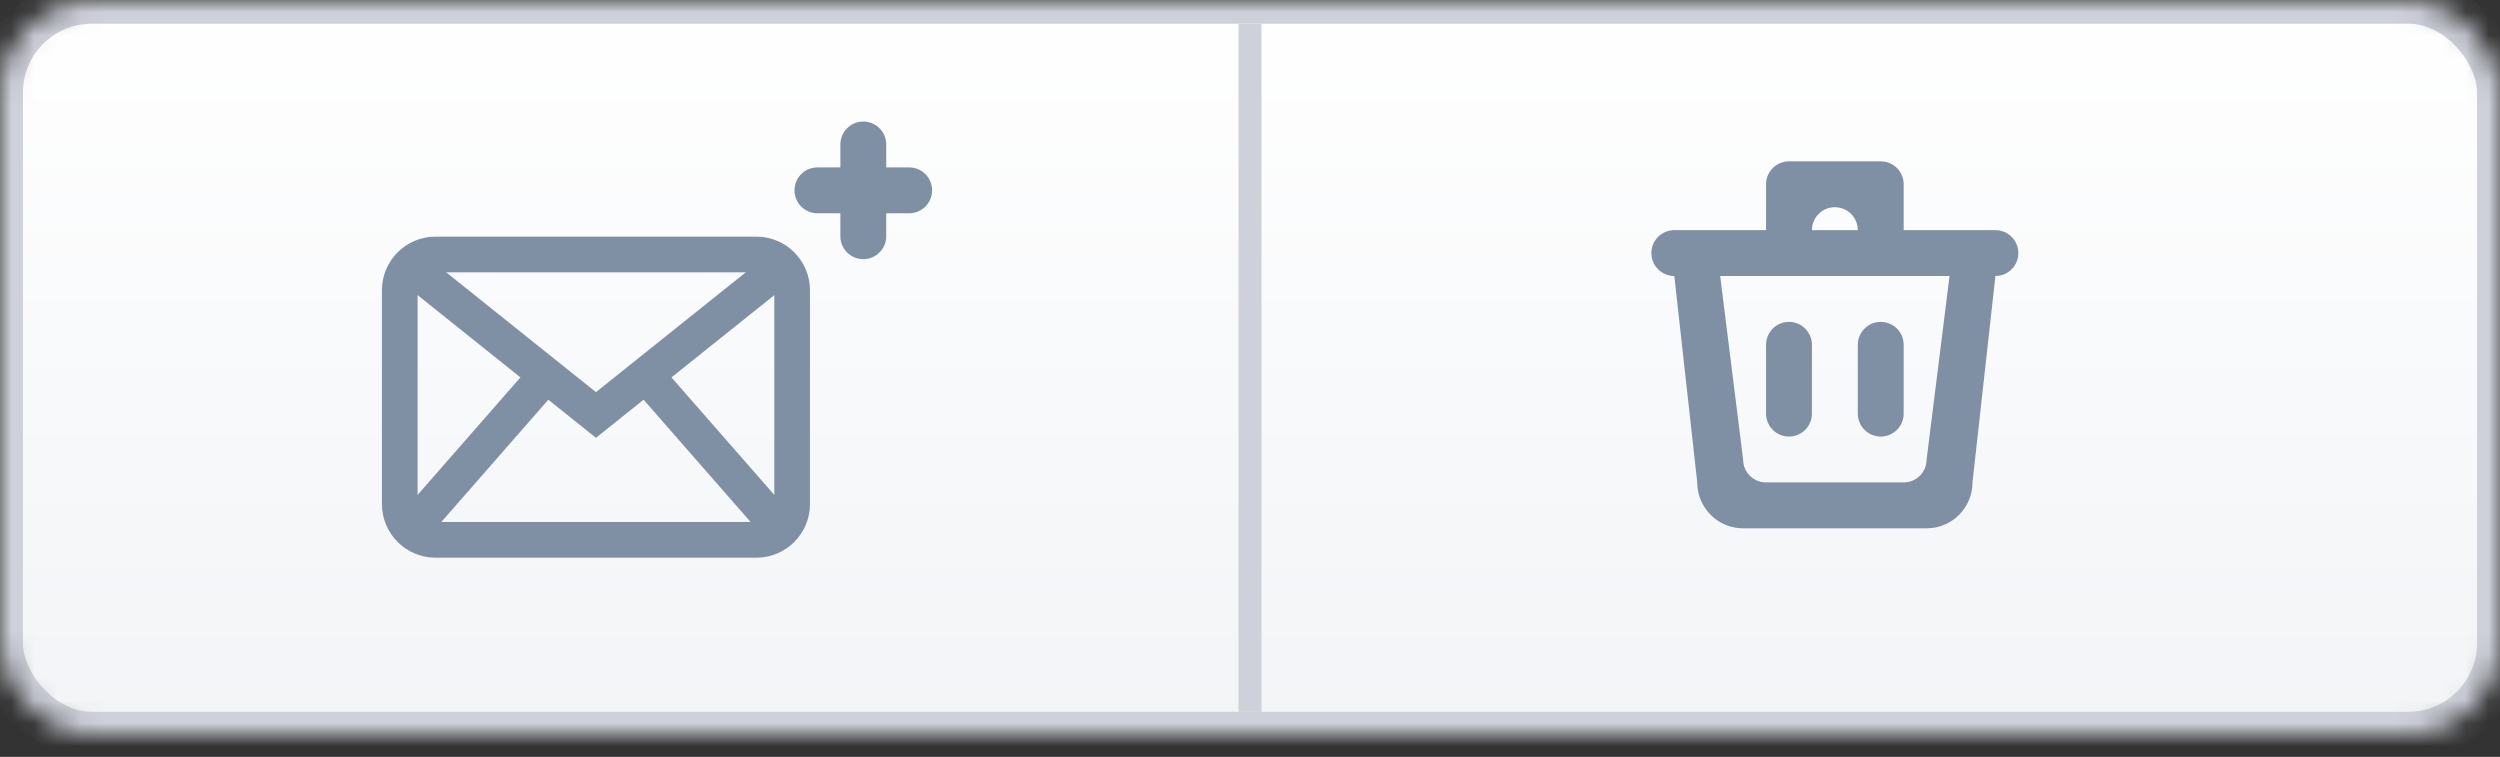 <?xml version="1.0" encoding="UTF-8"?>
<svg width="109px" height="33px" viewBox="0 0 109 33" version="1.1" xmlns="http://www.w3.org/2000/svg" xmlns:xlink="http://www.w3.org/1999/xlink">
    <rect x="0" y="0" width="109" height="33" fill="#333333" stroke="none"/>
    <!-- Generator: sketchtool 40.1 (33804) - http://www.bohemiancoding.com/sketch -->
    <title>6433CE51-D1D6-43FE-8F25-1802B0B82061</title>
    <desc>Created with sketchtool.</desc>
    <defs>
        <linearGradient x1="50%" y1="100%" x2="50%" y2="0%" id="linearGradient-1">
            <stop stop-color="#F2F4F7" offset="0%"></stop>
            <stop stop-color="#FFFFFF" offset="100%"></stop>
        </linearGradient>
        <rect id="path-2" x="0" y="0" width="109" height="32" rx="4"></rect>
        <mask id="mask-3" maskContentUnits="userSpaceOnUse" maskUnits="objectBoundingBox" x="0" y="0" width="109" height="32" fill="white">
            <use xlink:href="#path-2"></use>
        </mask>
    </defs>
    <g id="Final" stroke="none" stroke-width="1" fill="none" fill-rule="evenodd">
        <g id="Messages" transform="translate(-1201, -247)">
            <g id="Group" transform="translate(105, 187.034)">
                <g id="Secondary-Bar" transform="translate(0, 41)">
                    <g id="Group-3" transform="translate(1096, 19)">
                        <g id="Actions">
                            <g id="Base">
                                <use stroke="#CED0DA" mask="url(#mask-3)" stroke-width="2" fill="url(#linearGradient-1)" xlink:href="#path-2"></use>
                                <rect id="Divider" fill="#CED0DA" x="54" y="1" width="1" height="30"></rect>
                            </g>
                            <path d="M78,19 C77.448,19 77,18.552 77,18 L77,15 C77,14.448 77.448,14 78,14 C78.552,14 79,14.448 79,15 L79,18 C79,18.552 78.552,19 78,19 L78,19 Z M82,19 C81.448,19 81,18.552 81,18 L81,15 C81,14.448 81.448,14 82,14 C82.552,14 83,14.448 83,15 L83,18 C83,18.552 82.552,19 82,19 L82,19 Z M83,12 L77,12 L75,12 L76,20 C76,20.552 76.448,21 77,21 L83,21 C83.552,21 84,20.552 84,20 L85,12 L83,12 Z M80,9 C79.448,9 79,9.448 79,10 L81,10 C81,9.448 80.552,9 80,9 L80,9 Z M87,12 L86,21 C86,22.105 85.105,23 84,23 L76,23 C74.895,23 74,22.105 74,21 L73,12 C72.448,12 72,11.552 72,11 C72,10.448 72.448,10 73,10 L77,10 L77,8 C77,7.448 77.448,7 78,7 L82,7 C82.552,7 83,7.448 83,8 L83,10 L87,10 C87.552,10 88,10.448 88,11 C88,11.552 87.552,12 87,12 L87,12 Z" id="Icon" fill="#7F8FA4"></path>
                        </g>
                        <g id="Group-2" transform="translate(17, 4.966)">
                            <path d="M22.64,2.299 L21.64,2.299 L21.64,1.299 C21.64,0.747 21.192,0.299 20.64,0.299 C20.088,0.299 19.64,0.747 19.64,1.299 L19.64,2.299 L18.64,2.299 C18.088,2.299 17.64,2.747 17.64,3.299 C17.64,3.851 18.088,4.299 18.64,4.299 L19.64,4.299 L19.64,5.299 C19.64,5.851 20.088,6.299 20.64,6.299 C21.192,6.299 21.64,5.851 21.64,5.299 L21.64,4.299 L22.64,4.299 C23.192,4.299 23.64,3.851 23.64,3.299 C23.64,2.747 23.192,2.299 22.64,2.299" id="Path" fill="#7F8FA4"></path>
                            <g id="email-39.1" transform="translate(0.43, 6.095)" stroke-width="1.555" stroke="#7F8FA4">
                                <g id="icons">
                                    <g id="XMLID_2504_">
                                        <g id="XMLID_21366_">
                                            <g id="XMLID_21370_">
                                                <path d="M15.552,12.442 L1.555,12.442 C0.7,12.442 0,11.742 0,10.886 L0,1.555 C0,0.7 0.7,0 1.555,0 L15.552,0 C16.407,0 17.107,0.7 17.107,1.555 L17.107,10.886 C17.107,11.742 16.407,12.442 15.552,12.442 L15.552,12.442 Z" id="XMLID_21374_"></path>
                                                <polyline id="XMLID_21373_" points="0.778 0.778 8.554 6.998 16.33 0.778"></polyline>
                                                <path d="M0.778,11.664 L6.221,5.443" id="XMLID_21372_"></path>
                                                <path d="M16.33,11.664 L10.886,5.443" id="XMLID_21371_"></path>
                                            </g>
                                        </g>
                                    </g>
                                </g>
                            </g>
                        </g>
                    </g>
                </g>
            </g>
        </g>
    </g>
</svg>
